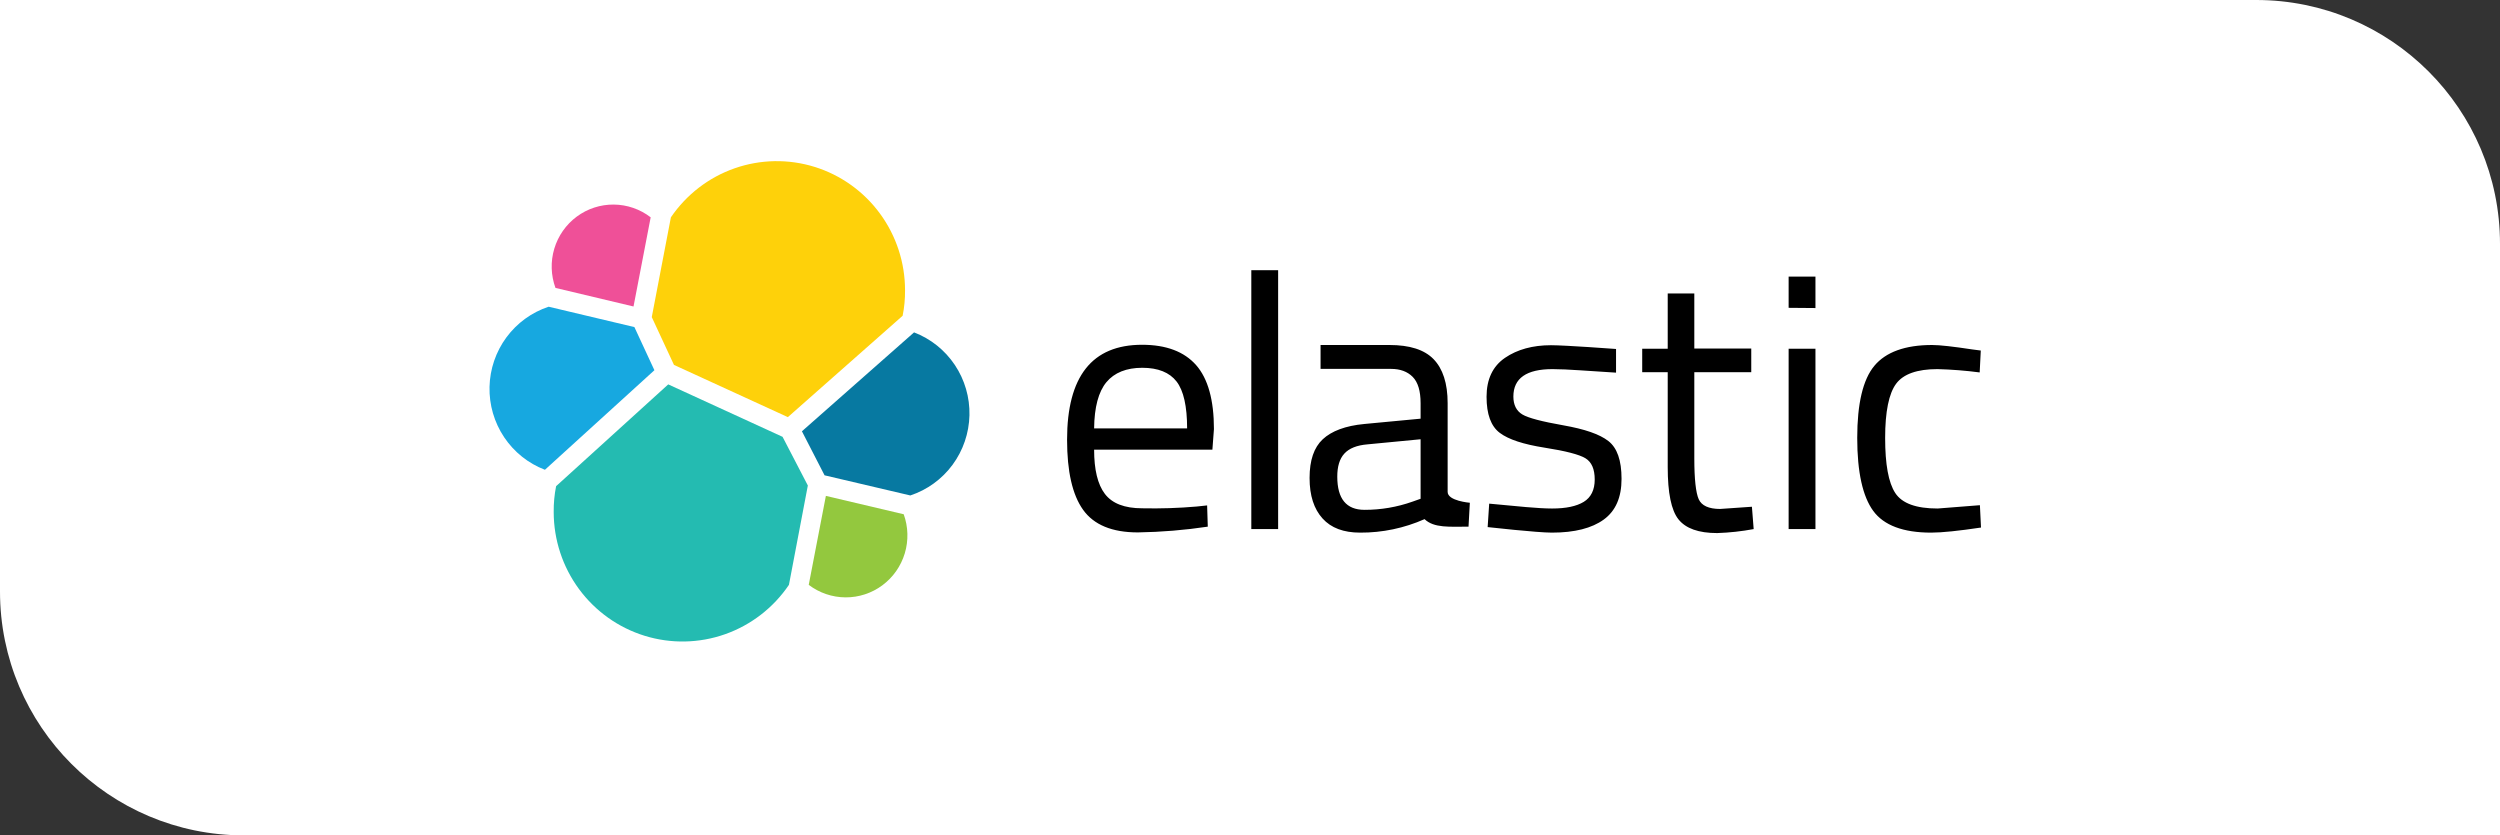 <svg width="410" height="137" viewBox="0 0 410 137" fill="none" xmlns="http://www.w3.org/2000/svg">
<rect x="0" y="0" width="410" height="137" fill="#333333" stroke="none"/>
<path d="M0 0H370C392.091 0 410 17.909 410 40V137H40C17.909 137 0 119.091 0 97V0Z" fill="white"/>
<g clip-path="url(#clip0)">
<path d="M162.309 67.829C162.317 64.345 161.254 60.944 159.265 58.092C157.277 55.24 154.461 53.077 151.204 51.898C151.872 48.388 151.762 44.773 150.884 41.31C150.005 37.847 148.378 34.622 146.12 31.864C143.861 29.106 141.027 26.883 137.817 25.353C134.608 23.823 131.102 23.025 127.551 23.014C123.735 23.009 119.973 23.918 116.575 25.666C113.177 27.414 110.241 29.95 108.009 33.065C106.115 31.593 103.85 30.685 101.469 30.443C99.089 30.202 96.689 30.637 94.541 31.698C92.394 32.76 90.585 34.406 89.32 36.45C88.055 38.494 87.385 40.854 87.385 43.262C87.39 44.797 87.659 46.319 88.178 47.762C84.909 48.938 82.081 51.103 80.081 53.958C78.08 56.814 77.004 60.221 77 63.715C76.996 67.209 78.064 70.619 80.058 73.479C82.053 76.339 84.876 78.51 88.142 79.694C87.093 85.112 87.916 90.728 90.475 95.61C93.035 100.492 97.176 104.346 102.212 106.533C107.248 108.719 112.875 109.107 118.16 107.631C123.445 106.155 128.069 102.904 131.265 98.419C133.49 100.198 136.247 101.17 139.089 101.176C142.484 101.175 145.739 99.818 148.139 97.402C150.539 94.987 151.888 91.711 151.889 88.294C151.884 86.76 151.615 85.238 151.096 83.795C154.364 82.608 157.191 80.441 159.196 77.586C161.202 74.731 162.288 71.325 162.309 67.829Z" fill="white"/>
<path d="M110.532 59.845L129.209 68.409L148.03 51.789C148.309 50.416 148.441 49.017 148.427 47.616C148.43 43.093 146.994 38.687 144.328 35.045C141.663 31.403 137.909 28.715 133.615 27.376C129.322 26.038 124.716 26.118 120.471 27.605C116.226 29.092 112.566 31.909 110.027 35.641L106.891 52.007L110.532 59.845Z" fill="#FED10A"/>
<path d="M91.202 79.731C90.924 81.128 90.791 82.551 90.806 83.976C90.811 88.519 92.262 92.939 94.946 96.591C97.63 100.243 101.406 102.934 105.72 104.269C110.034 105.604 114.659 105.513 118.918 104.009C123.177 102.506 126.845 99.669 129.386 95.915L132.486 79.622L128.34 71.639L109.591 63.039L91.202 79.731Z" fill="#24BBB1"/>
<path d="M91.097 47.217L103.897 50.265L106.71 35.641C104.973 34.303 102.852 33.569 100.666 33.548C98.479 33.528 96.345 34.223 94.584 35.528C92.823 36.834 91.532 38.679 90.903 40.787C90.274 42.895 90.342 45.151 91.097 47.217Z" fill="#EF5098"/>
<path d="M89.98 50.301C87.21 51.216 84.791 52.972 83.054 55.327C81.317 57.683 80.348 60.523 80.281 63.455C80.214 66.388 81.051 69.269 82.678 71.703C84.305 74.136 86.642 76.003 89.367 77.045L107.322 60.716L104.041 53.64L89.98 50.301Z" fill="#17A8E0"/>
<path d="M132.633 95.915C134.37 97.236 136.486 97.957 138.664 97.969C140.842 97.982 142.965 97.285 144.717 95.983C146.469 94.68 147.756 92.843 148.385 90.745C149.015 88.646 148.953 86.399 148.209 84.339L135.445 81.327L132.633 95.915Z" fill="#93C83E"/>
<path d="M135.229 77.952L149.291 81.254C152.06 80.34 154.48 78.584 156.217 76.228C157.954 73.873 158.922 71.033 158.99 68.101C159.057 65.168 158.219 62.287 156.592 59.853C154.965 57.419 152.629 55.553 149.904 54.511L131.516 70.731L135.229 77.952Z" fill="#0779A1"/>
<path d="M196.273 83.069L197.968 82.888L198.076 86.371C194.279 86.941 190.448 87.256 186.61 87.315C182.391 87.315 179.399 86.081 177.632 83.614C175.865 81.146 175 77.3 175 72.111C175 61.732 179.098 56.543 187.295 56.543C191.261 56.543 194.218 57.668 196.165 59.882C198.112 62.095 199.085 65.615 199.085 70.369L198.833 73.743H179.435C179.435 77.009 180.012 79.441 181.202 81.001C182.391 82.561 184.411 83.36 187.331 83.36C190.315 83.425 193.3 83.328 196.273 83.069ZM194.687 70.26C194.687 66.631 194.11 64.055 192.956 62.567C191.802 61.079 189.927 60.317 187.331 60.317C184.735 60.317 182.752 61.115 181.454 62.676C180.156 64.236 179.471 66.776 179.435 70.26H194.687ZM205.215 86.771V44.315H209.614V86.771H205.215ZM237.413 66.123V80.674C237.413 82.162 241.054 82.452 241.054 82.452L240.838 86.371C237.737 86.371 235.177 86.625 233.627 85.138C230.299 86.615 226.699 87.37 223.062 87.351C220.358 87.351 218.303 86.589 216.897 85.029C215.491 83.468 214.77 81.291 214.77 78.388C214.77 75.485 215.491 73.381 216.933 72.038C218.375 70.695 220.647 69.824 223.748 69.534L232.978 68.663V66.123C232.978 64.127 232.545 62.676 231.68 61.805C230.814 60.934 229.625 60.499 228.146 60.499H216.572V56.58H227.858C231.175 56.58 233.591 57.342 235.105 58.902C236.619 60.462 237.413 62.857 237.413 66.123ZM219.313 78.171C219.313 81.799 220.791 83.614 223.784 83.614C226.46 83.619 229.119 83.165 231.644 82.271L232.978 81.799V72.038L224.288 72.873C222.522 73.018 221.26 73.526 220.466 74.397C219.673 75.267 219.313 76.538 219.313 78.171ZM254.611 60.535C250.357 60.535 248.193 62.023 248.193 65.034C248.193 66.413 248.698 67.393 249.672 67.974C250.645 68.554 252.881 69.135 256.378 69.752C259.875 70.369 262.327 71.203 263.77 72.328C265.212 73.453 265.933 75.485 265.933 78.533C265.933 81.582 264.959 83.795 263.012 85.21C261.065 86.625 258.253 87.351 254.503 87.351C252.087 87.351 243.975 86.444 243.975 86.444L244.227 82.597C248.878 83.033 252.268 83.396 254.539 83.396C256.811 83.396 258.541 83.033 259.731 82.307C260.921 81.582 261.534 80.348 261.534 78.642C261.534 76.937 261.029 75.775 260.02 75.159C259.01 74.542 256.775 73.961 253.313 73.417C249.852 72.873 247.4 72.074 245.958 70.986C244.516 69.897 243.795 67.938 243.795 65.071C243.795 62.204 244.804 60.063 246.823 58.684C248.842 57.305 251.366 56.616 254.359 56.616C256.739 56.616 265.031 57.233 265.031 57.233V61.115C260.669 60.861 257.099 60.535 254.611 60.535ZM287.206 61.043H277.867V75.195C277.867 78.57 278.12 80.82 278.588 81.872C279.057 82.924 280.247 83.468 282.086 83.468L287.314 83.106L287.602 86.771C285.626 87.139 283.626 87.357 281.617 87.424C278.552 87.424 276.461 86.662 275.271 85.174C274.082 83.686 273.505 80.82 273.505 76.61V61.043H269.322V57.196H273.505V48.125H277.867V57.16H287.206V61.043ZM293.335 50.483V45.367H297.734V50.52L293.335 50.483ZM293.335 86.771V57.196H297.734V86.771H293.335ZM316.844 56.58C318.142 56.58 320.341 56.834 323.442 57.305L324.848 57.487L324.668 61.079C322.371 60.778 320.06 60.597 317.745 60.535C314.428 60.535 312.156 61.333 310.967 62.93C309.777 64.526 309.164 67.502 309.164 71.82C309.164 76.138 309.705 79.15 310.822 80.856C311.94 82.561 314.248 83.396 317.781 83.396L324.704 82.852L324.884 86.517C321.243 87.061 318.502 87.351 316.7 87.351C312.12 87.351 308.948 86.154 307.217 83.795C305.486 81.436 304.585 77.445 304.585 71.82C304.585 66.196 305.522 62.24 307.397 59.991C309.272 57.741 312.445 56.58 316.844 56.58Z" fill="black"/>
</g>
<defs>
<clipPath id="clip0">
<rect width="247.884" height="85.52" fill="white" transform="translate(77 23)"/>
</clipPath>
</defs>
</svg>
